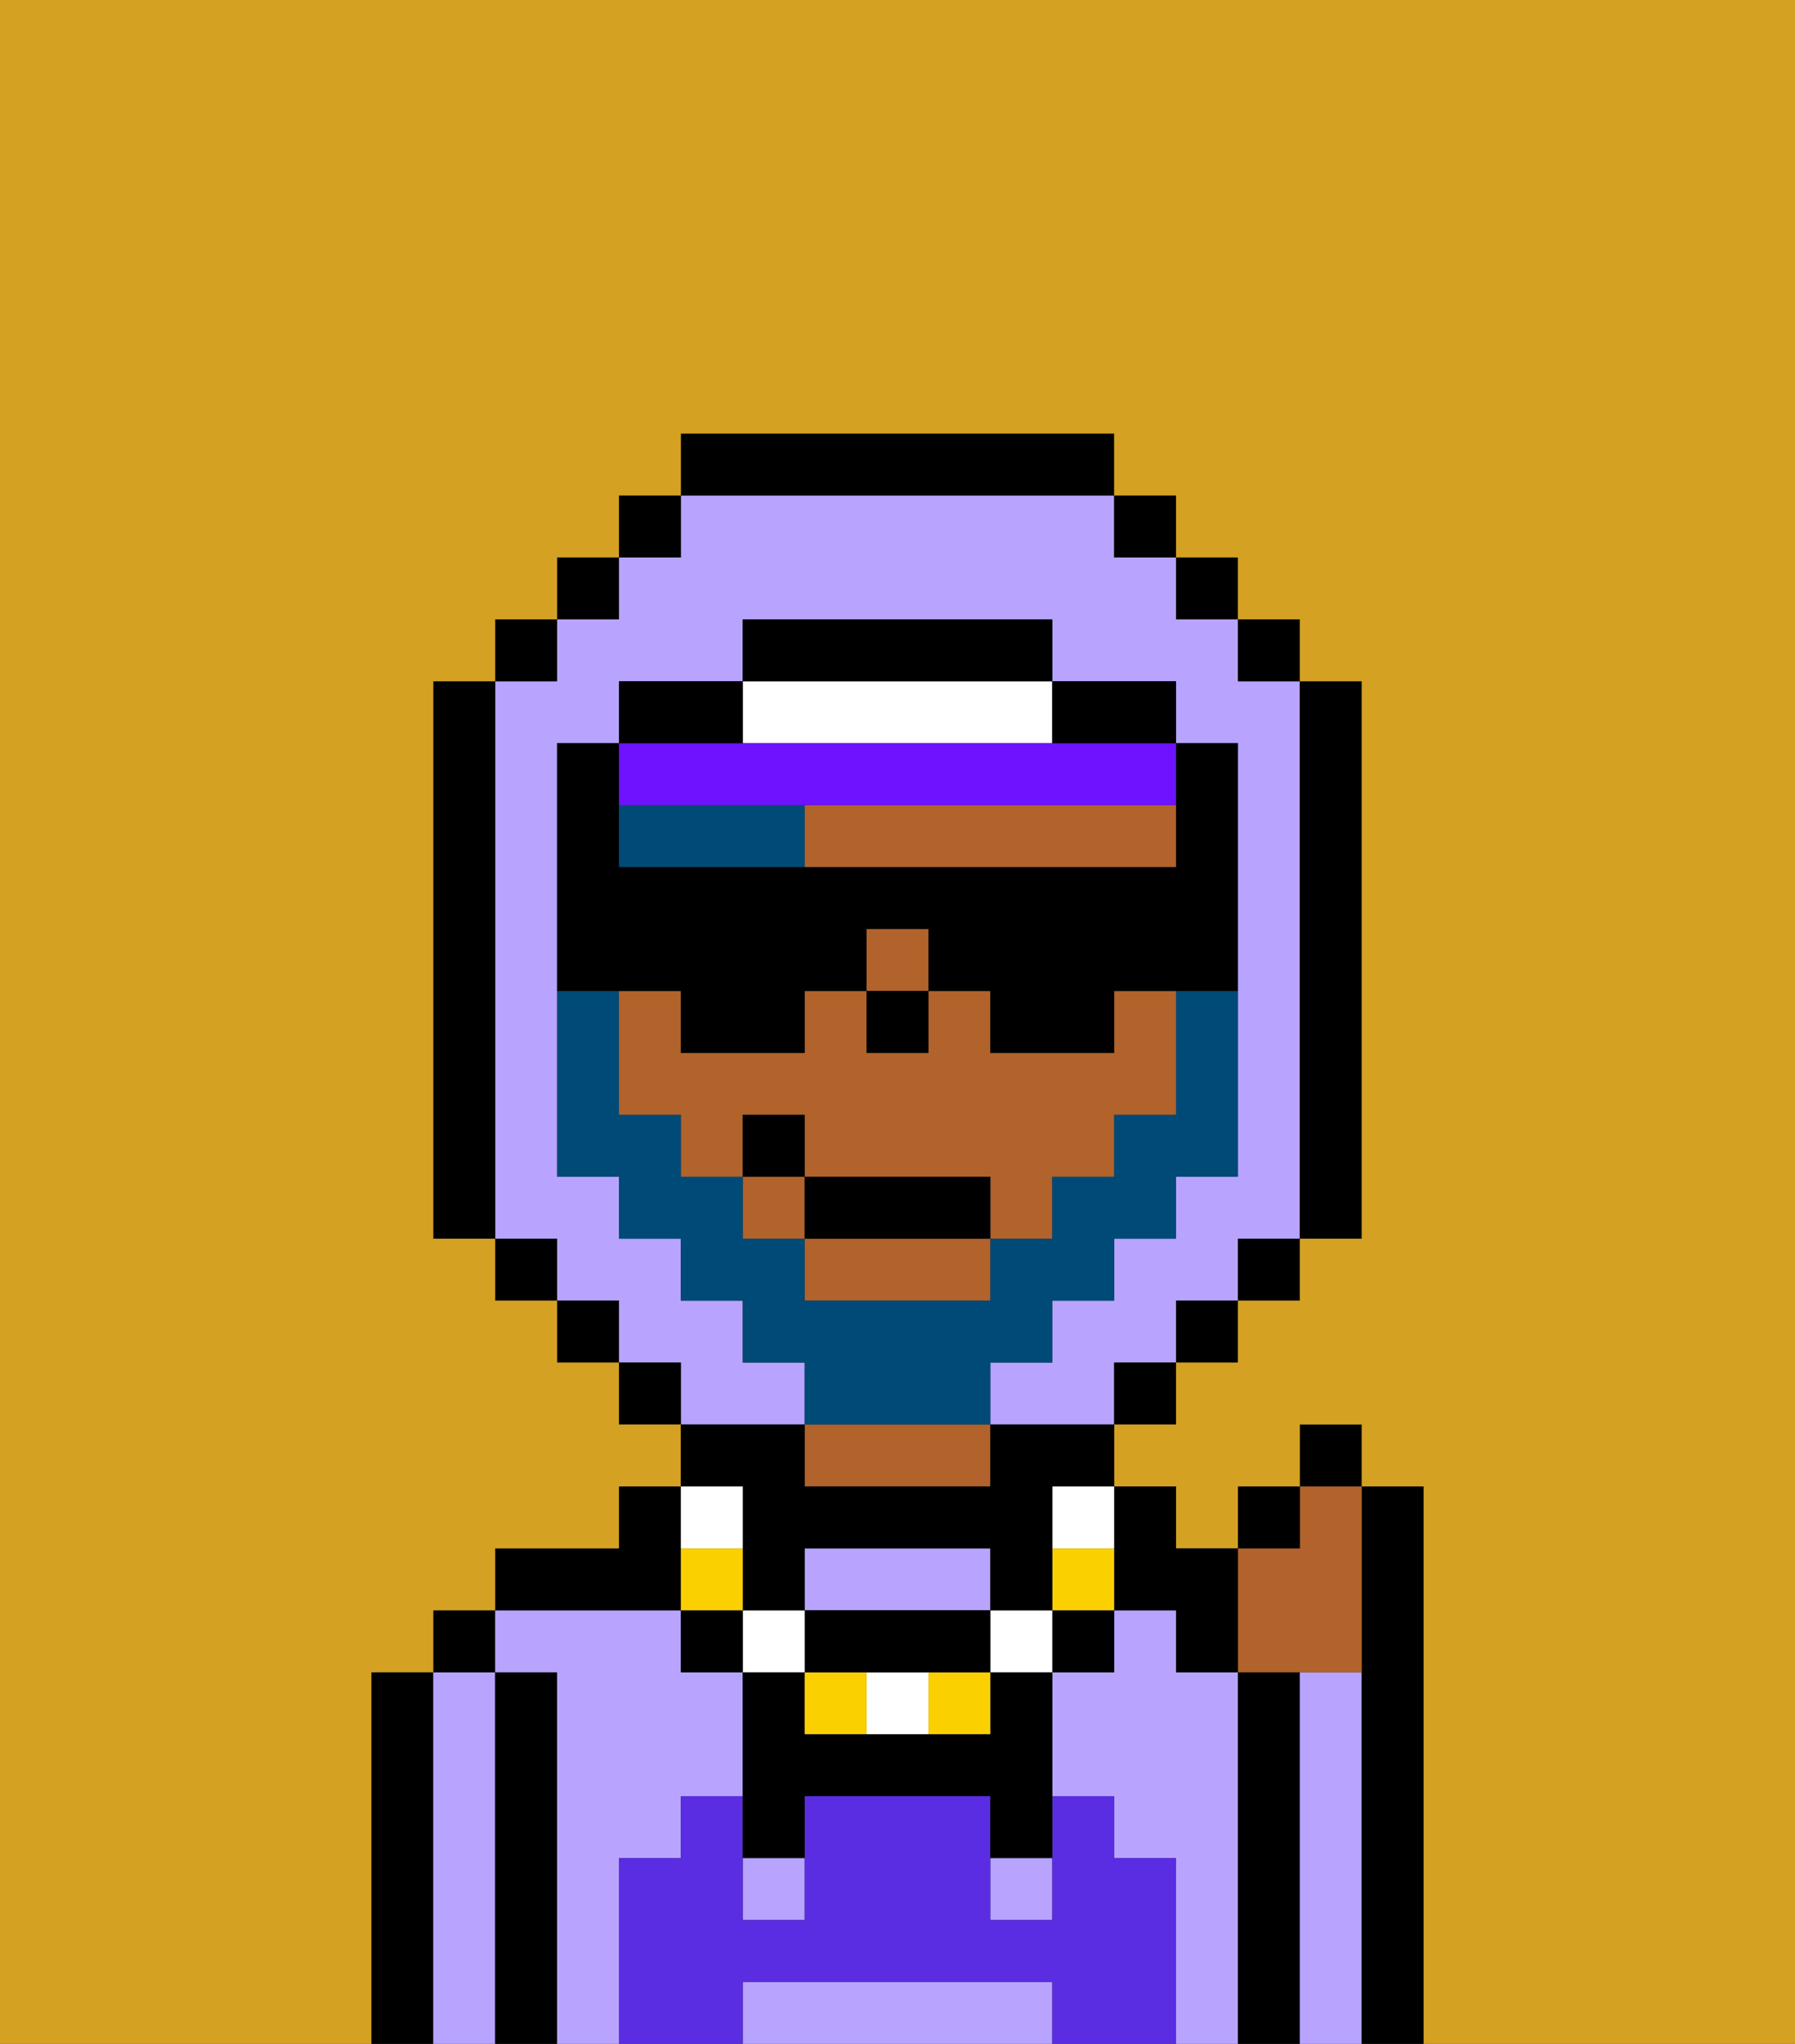 <svg xmlns="http://www.w3.org/2000/svg" viewBox="0 0 29 33"><rect x="0" y="0" width="29" height="33" fill="#333333" stroke="none"/><defs><style>polygon,rect,path{shape-rendering:crispedges;}.ta245-1{fill:#000000;}.ta245-2{fill:#b8a4ff;}.ta245-3{fill:#b2622b;}.ta245-4{fill:#5a2de2;}.ta245-5{fill:#004a77;}.ta245-6{fill:#ffffff;}.ta245-7{fill:#6e12ff;}.ta245-8{fill:#d4a122;}.ta245-9{fill:#fad000;}.ta245-10{fill:#004a77;}</style></defs><path class="ta245-1" d="M7,27H6v6H7V27Z"/><path class="ta245-2" d="M8,27H7v6H8V27Z"/><rect class="ta245-1" x="7" y="26" width="1" height="1"/><path class="ta245-1" d="M9,27H8v6H9V27Z"/><path class="ta245-2" d="M20,27H19V26H18v1H17v2h1v1h1v3h1V27Z"/><path class="ta245-2" d="M10,30h1V29h1V27H11V26H8v1H9v6h1V30Z"/><path class="ta245-1" d="M11,26V24H10v1H8v1h3Z"/><path class="ta245-3" d="M13,23v1h3V23H13Z"/><path class="ta245-1" d="M21,27H20v6h1V27Z"/><path class="ta245-2" d="M22,27H21v6h1V27Z"/><path class="ta245-1" d="M23,24H22v9h1V24Z"/><path class="ta245-2" d="M16,26V25H13v1h3Z"/><path class="ta245-2" d="M16,32H12v1h5V32Z"/><rect class="ta245-2" x="12" y="30" width="1" height="1"/><rect class="ta245-2" x="16" y="30" width="1" height="1"/><path class="ta245-4" d="M19,30H18V29H17v2H16V29H13v2H12V29H11v1H10v3h2V32h5v1h2V30Z"/><rect class="ta245-3" x="14" y="15" width="1" height="1"/><rect class="ta245-3" x="12" y="19" width="1" height="1"/><path class="ta245-3" d="M13,21h3V20H13Z"/><path class="ta245-3" d="M18,17H16V16H15v1H14V16H13v1H11V16H10v2h1v1h1V18h1v1h3v1h1V19h1V18h1V16H18Z"/><path class="ta245-3" d="M13,13v1h6V13H13Z"/><rect class="ta245-1" x="14" y="16" width="1" height="1"/><path class="ta245-5" d="M10,13v1h3V13Z"/><path class="ta245-3" d="M21,27h1V24H21v1H20v2Z"/><rect class="ta245-1" x="20" y="24" width="1" height="1"/><rect class="ta245-1" x="21" y="23" width="1" height="1"/><path class="ta245-6" d="M16,12h1V11H12v1Z"/><path class="ta245-7" d="M13,13h6V12H10v1Z"/><path class="ta245-2" d="M13,22H12V21H11V20H10V19H9V12h1V11h2V10h5v1h2v1h1v7H19v1H18v1H17v1H16v1h2V22h1V21h1V20h1V11H20V10H19V9H18V8H11V9H10v1H9v1H8v9H9v1h1v1h1v1h2Z"/><rect class="ta245-1" x="10" y="8" width="1" height="1"/><rect class="ta245-1" x="9" y="9" width="1" height="1"/><rect class="ta245-1" x="8" y="10" width="1" height="1"/><path class="ta245-1" d="M8,11H7v9H8V11Z"/><rect class="ta245-1" x="8" y="20" width="1" height="1"/><rect class="ta245-1" x="9" y="21" width="1" height="1"/><rect class="ta245-1" x="10" y="22" width="1" height="1"/><rect class="ta245-1" x="18" y="22" width="1" height="1"/><rect class="ta245-1" x="19" y="21" width="1" height="1"/><rect class="ta245-1" x="20" y="20" width="1" height="1"/><path class="ta245-1" d="M21,20h1V11H21v9Z"/><rect class="ta245-1" x="20" y="10" width="1" height="1"/><rect class="ta245-1" x="19" y="9" width="1" height="1"/><rect class="ta245-1" x="18" y="8" width="1" height="1"/><path class="ta245-1" d="M18,8V7H11V8h7Z"/><path class="ta245-1" d="M12,11H10v1h2Z"/><path class="ta245-1" d="M18,12h1V11H17v1Z"/><path class="ta245-1" d="M17,11V10H12v1h5Z"/><path class="ta245-8" d="M0,7V33H6V27H7V26H8V25h2V24h1V23H10V22H9V21H8V20H7V11H8V10H9V9h1V8h1V7h7V8h1V9h1v1h1v1h1v9H21v1H20v1H19v1H18v1h1v1h1V24h1V23h1v1h1v9h6V0H0Z"/><path class="ta245-1" d="M18,26h1v1h1V25H19V24H18v2Z"/><rect class="ta245-1" x="17" y="26" width="1" height="1"/><path class="ta245-9" d="M17,25v1h1V25Z"/><path class="ta245-6" d="M17,25h1V24H17Z"/><path class="ta245-1" d="M16,28H13V27H12v3h1V29h3v1h1V27H16Z"/><rect class="ta245-6" x="16" y="26" width="1" height="1"/><path class="ta245-9" d="M15,28h1V27H15Z"/><path class="ta245-6" d="M14,27v1h1V27Z"/><path class="ta245-9" d="M13,27v1h1V27Z"/><path class="ta245-1" d="M14,27h2V26H13v1Z"/><rect class="ta245-6" x="12" y="26" width="1" height="1"/><path class="ta245-1" d="M12,25v1h1V25h3v1h1V24h1V23H16v1H13V23H11v1h1Z"/><rect class="ta245-1" x="11" y="26" width="1" height="1"/><path class="ta245-9" d="M12,25H11v1h1Z"/><path class="ta245-6" d="M12,25V24H11v1Z"/><path class="ta245-10" d="M17,22V21h1V20h1V19h1V16H19v2H18v1H17v1H16v1H13V20H12V19H11V18H10V16H9v3h1v1h1v1h1v1h1v1h3V22Z"/><path class="ta245-1" d="M11,16v1h2V16h1V15h1v1h1v1h2V16h2V12H19v2H10V12H9v4h2Z"/><rect class="ta245-1" x="13" y="19" width="3" height="1"/><rect class="ta245-1" x="12" y="18" width="1" height="1"/></svg>